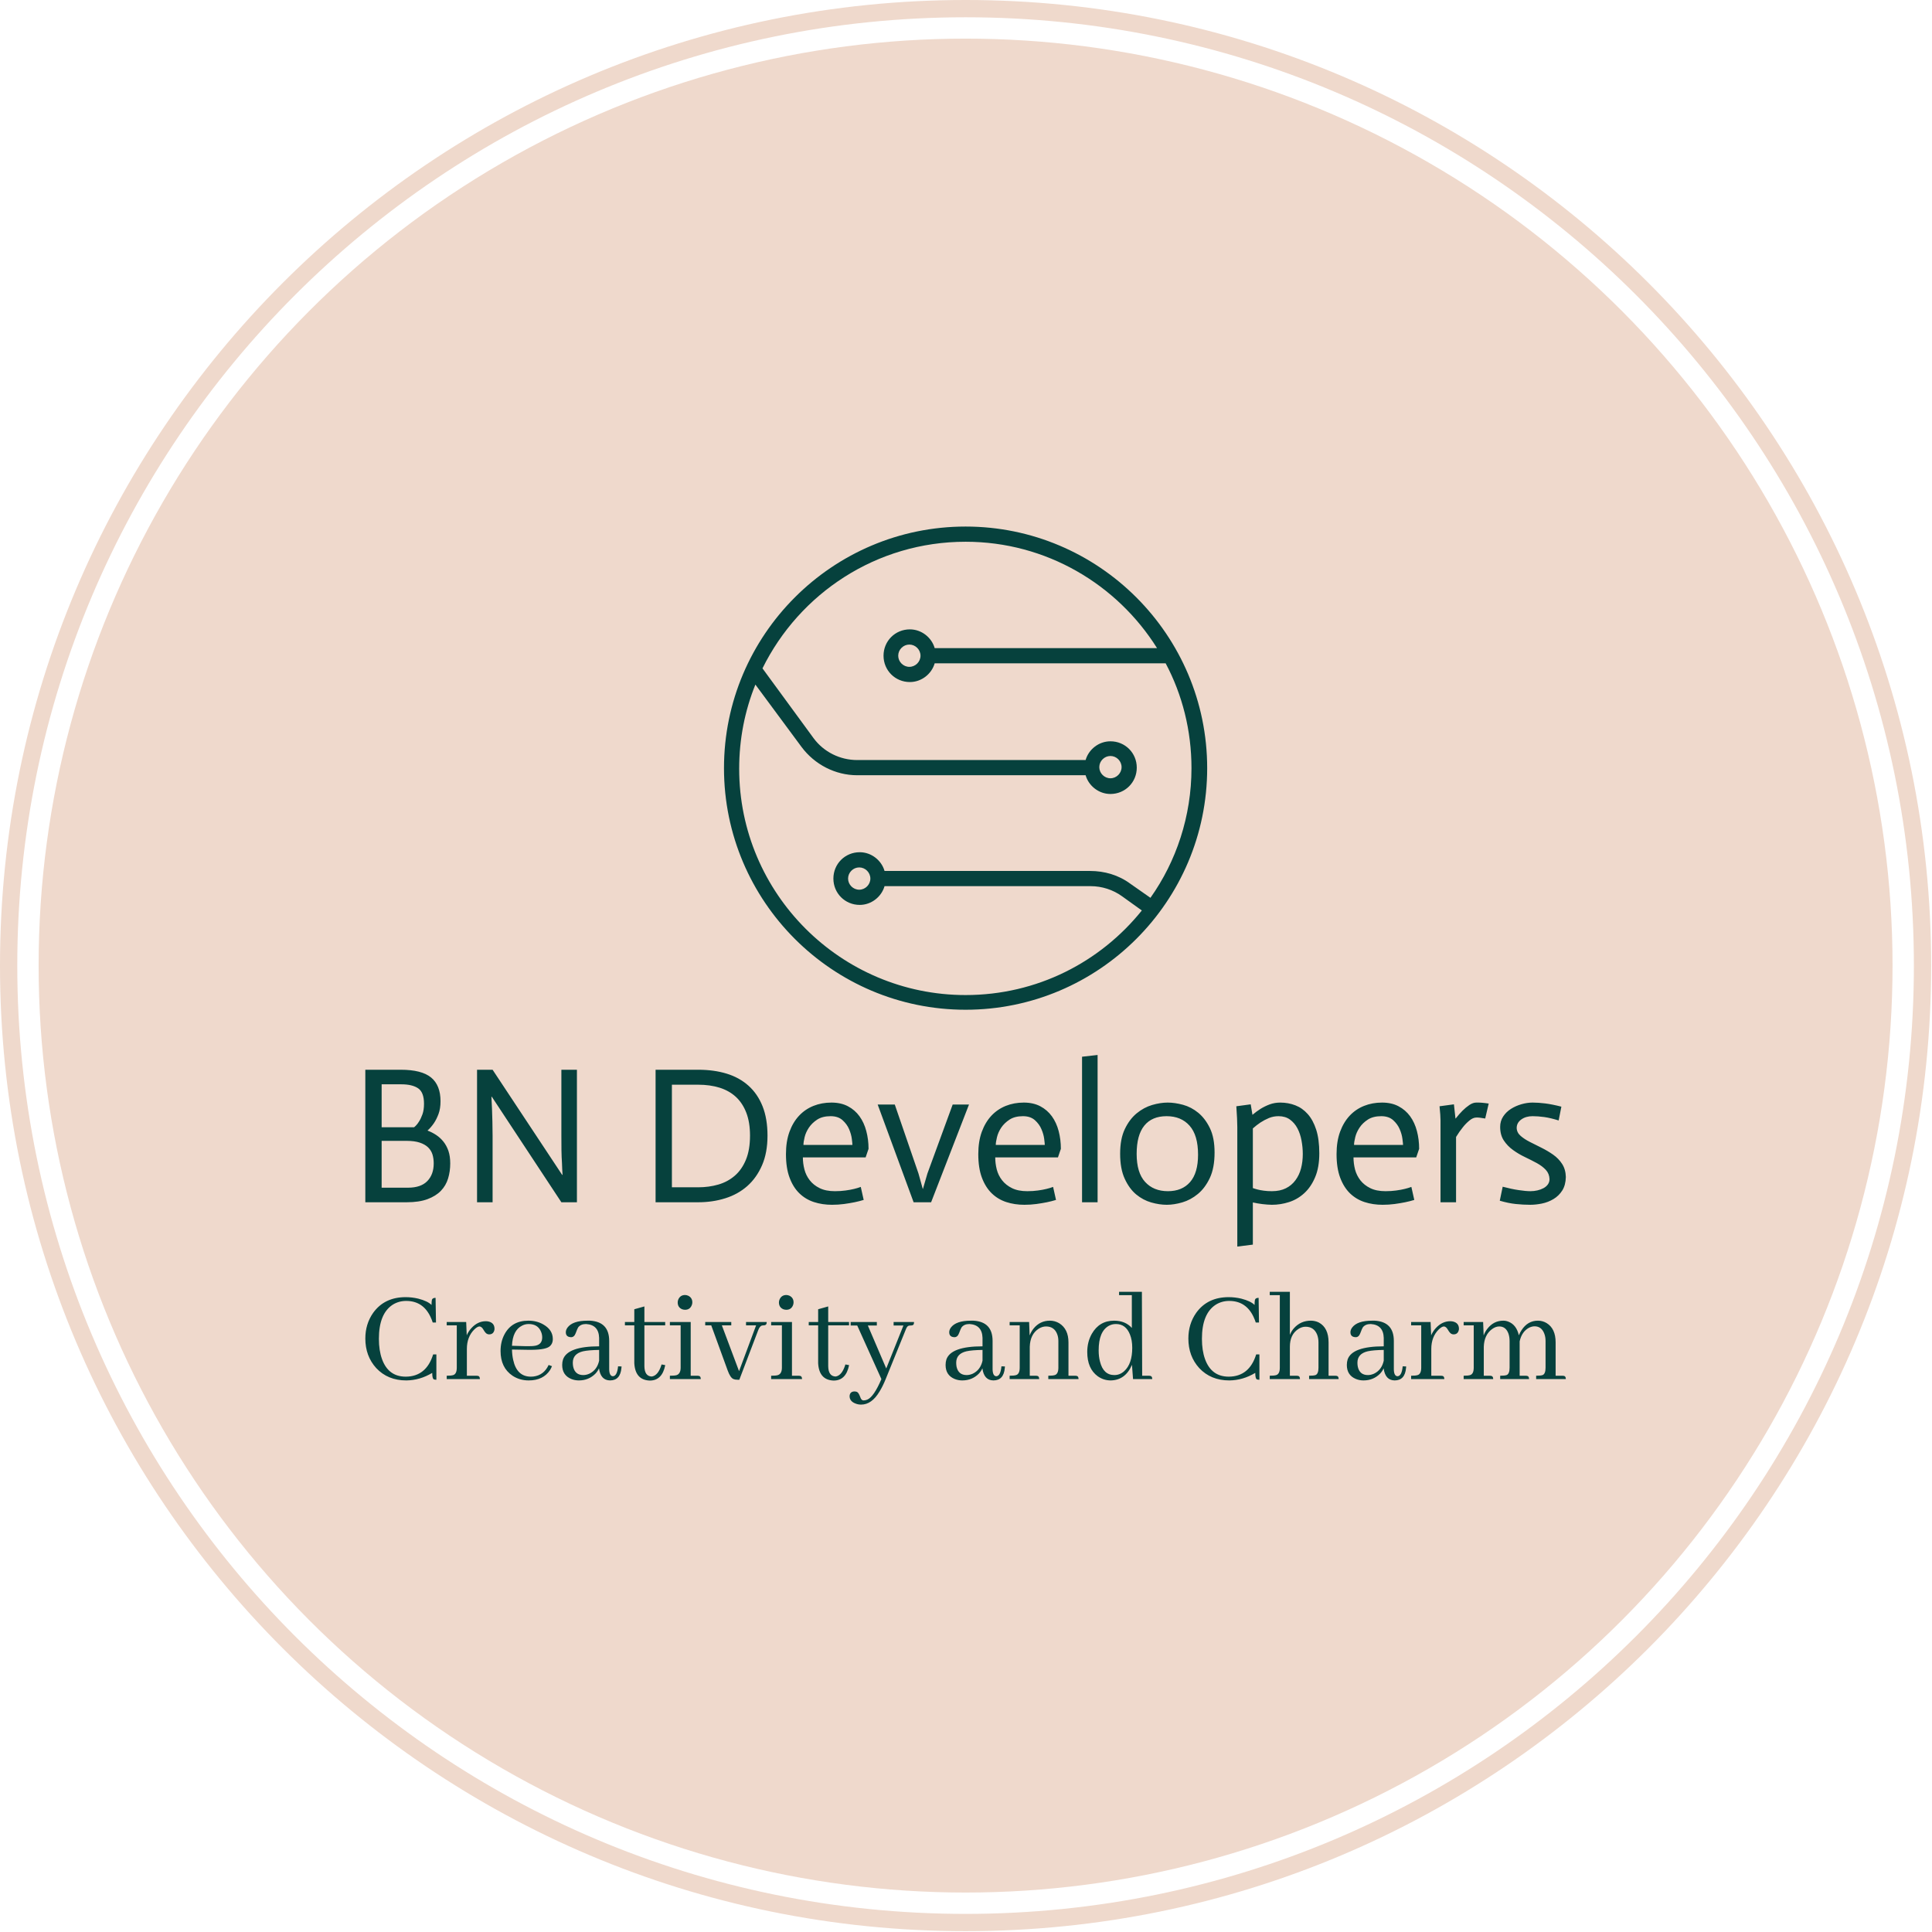 <svg xmlns="http://www.w3.org/2000/svg" version="1.1" xmlns:xlink="http://www.w3.org/1999/xlink" xmlns:svgjs="http://svgjs.dev/svgjs" width="1500" height="1500" viewBox="0 0 1500 1500"><g transform="matrix(1,0,0,1,-0.324,-0.324)"><svg viewBox="0 0 343 343" data-background-color="#06413d" preserveAspectRatio="xMidYMid meet" height="1500" width="1500" xmlns="http://www.w3.org/2000/svg" xmlns:xlink="http://www.w3.org/1999/xlink"><g id="tight-bounds" transform="matrix(1,0,0,1,0.074,0.074)"><svg viewBox="0 0 342.852 342.852" height="342.852" width="342.852"><g><svg></svg></g><g><svg viewBox="0 0 342.852 342.852" height="342.852" width="342.852"><g><path d="M0 171.426c0-94.676 76.75-171.426 171.426-171.426 94.676 0 171.426 76.75 171.426 171.426 0 94.676-76.75 171.426-171.426 171.426-94.676 0-171.426-76.75-171.426-171.426zM171.426 339.784c92.982 0 168.358-75.377 168.358-168.358 0-92.982-75.377-168.358-168.358-168.359-92.982 0-168.358 75.377-168.359 168.359 0 92.982 75.377 168.358 168.359 168.358z" data-fill-palette-color="tertiary" fill="#efd9cc" stroke="transparent"></path><ellipse rx="164.569" ry="164.569" cx="171.426" cy="171.426" fill="#efd9cc" stroke="transparent" stroke-width="0" fill-opacity="1" data-fill-palette-color="tertiary"></ellipse></g><g transform="matrix(1,0,0,1,64.847,93.482)"><svg viewBox="0 0 213.158 155.887" height="155.887" width="213.158"><g><svg viewBox="0 0 213.158 155.887" height="155.887" width="213.158"><g transform="matrix(1,0,0,1,0,93.814)"><svg viewBox="0 0 213.158 62.073" height="62.073" width="213.158"><g id="textblocktransform"><svg viewBox="0 0 213.158 62.073" height="62.073" width="213.158" id="textblock"><g><svg viewBox="0 0 213.158 34.014" height="34.014" width="213.158"><g transform="matrix(1,0,0,1,0,0)"><svg width="213.158" viewBox="4.4 -37.9 308.92 49.3" height="34.014" data-palette-color="#06413d"><path d="M4.4 0L4.4-34.1 13.5-34.1Q18.9-34.1 21.33-32.1 23.75-30.1 23.75-26L23.75-26Q23.75-24.1 23.23-22.7 22.7-21.3 22.05-20.35L22.05-20.35Q21.3-19.25 20.4-18.45L20.4-18.45Q21.6-18 22.65-17.3 23.7-16.6 24.5-15.6 25.3-14.6 25.78-13.23 26.25-11.85 26.25-10L26.25-10Q26.25-7.95 25.7-6.13 25.15-4.3 23.85-2.95 22.55-1.6 20.4-0.8 18.25 0 15.05 0L15.05 0 4.4 0ZM8.6-30.35L8.6-19.3 16.95-19.3Q17.65-19.85 18.2-20.75L18.2-20.75Q18.7-21.5 19.1-22.63 19.5-23.75 19.5-25.35L19.5-25.35Q19.5-28.3 17.98-29.33 16.45-30.35 13.7-30.35L13.7-30.35 8.6-30.35ZM8.6-15.8L8.6-3.75 15.4-3.75Q18.7-3.75 20.35-5.45 22-7.15 22-10L22-10Q22-11.25 21.68-12.3 21.35-13.35 20.55-14.13 19.75-14.9 18.4-15.35 17.05-15.8 15.05-15.8L15.05-15.8 8.6-15.8ZM33.15 0L33.15-34.1 37.15-34.1 55.05-7.05 55.15-7.05Q55.05-8.5 55-10.15L55-10.15Q54.9-11.55 54.87-13.38 54.85-15.2 54.85-17.1L54.85-17.1 54.85-34.1 58.85-34.1 58.85 0 54.85 0 36.95-27.15 36.85-27.15Q36.9-25.65 37-24L37-24Q37.05-22.55 37.1-20.75 37.15-18.95 37.15-17.05L37.15-17.05 37.15 0 33.15 0ZM83.29-30.25L83.29-3.85 90.04-3.85Q92.79-3.85 95.22-4.55 97.64-5.25 99.47-6.83 101.29-8.4 102.34-10.95 103.39-13.5 103.39-17.15L103.39-17.15Q103.39-20.55 102.44-23.03 101.49-25.5 99.77-27.1 98.04-28.7 95.57-29.48 93.09-30.25 90.04-30.25L90.04-30.25 83.29-30.25ZM79.09 0L79.09-34.1 90.04-34.1Q94.09-34.1 97.37-33.1 100.64-32.1 102.99-30 105.34-27.9 106.62-24.7 107.89-21.5 107.89-17.15L107.89-17.15Q107.89-12.75 106.49-9.53 105.09-6.3 102.69-4.17 100.29-2.05 97.04-1.03 93.79 0 90.04 0L90.04 0 79.09 0ZM131.89-3.95L132.64-0.6Q131.49-0.25 130.27 0 129.04 0.25 127.57 0.45 126.09 0.65 124.49 0.65L124.49 0.65Q121.99 0.65 119.84-0.05 117.69-0.75 116.09-2.3 114.49-3.85 113.57-6.33 112.64-8.8 112.64-12.4L112.64-12.4Q112.64-15.65 113.54-18.13 114.44-20.6 116.02-22.28 117.59-23.95 119.72-24.8 121.84-25.65 124.34-25.65L124.34-25.65Q126.79-25.65 128.59-24.7 130.39-23.75 131.56-22.13 132.74-20.5 133.31-18.32 133.89-16.15 133.89-13.75L133.89-13.75 133.14-11.55 116.99-11.55Q116.99-10 117.39-8.45 117.79-6.9 118.77-5.65 119.74-4.4 121.32-3.63 122.89-2.85 125.24-2.85L125.24-2.85Q126.74-2.85 127.99-3.03 129.24-3.2 130.17-3.43 131.09-3.65 131.89-3.95L131.89-3.95ZM117.14-14.75L129.74-14.75Q129.74-15.1 129.59-16.3 129.44-17.5 128.89-18.8 128.34-20.1 127.19-21.13 126.04-22.15 124.14-22.15L124.14-22.15Q122.04-22.15 120.69-21.28 119.34-20.4 118.54-19.2 117.74-18 117.44-16.75 117.14-15.5 117.14-14.75L117.14-14.75ZM145.49 0L136.24-25.15 140.64-25.15 146.74-7.4 147.84-3.45 147.89-3.45 149.04-7.4 155.54-25.15 159.74-25.15 149.99 0 145.49 0ZM181.38-3.95L182.13-0.6Q180.99-0.25 179.76 0 178.53 0.25 177.06 0.45 175.59 0.65 173.99 0.65L173.99 0.65Q171.49 0.65 169.34-0.05 167.19-0.75 165.59-2.3 163.99-3.85 163.06-6.33 162.13-8.8 162.13-12.4L162.13-12.4Q162.13-15.65 163.03-18.13 163.94-20.6 165.51-22.28 167.09-23.95 169.21-24.8 171.34-25.65 173.84-25.65L173.84-25.65Q176.28-25.65 178.09-24.7 179.88-23.75 181.06-22.13 182.24-20.5 182.81-18.32 183.38-16.15 183.38-13.75L183.38-13.75 182.63-11.55 166.49-11.55Q166.49-10 166.88-8.45 167.28-6.9 168.26-5.65 169.24-4.4 170.81-3.63 172.38-2.85 174.74-2.85L174.74-2.85Q176.24-2.85 177.49-3.03 178.74-3.2 179.66-3.43 180.59-3.65 181.38-3.95L181.38-3.95ZM166.63-14.75L179.24-14.75Q179.24-15.1 179.09-16.3 178.94-17.5 178.38-18.8 177.84-20.1 176.69-21.13 175.53-22.15 173.63-22.15L173.63-22.15Q171.53-22.15 170.19-21.28 168.84-20.4 168.03-19.2 167.24-18 166.94-16.75 166.63-15.5 166.63-14.75L166.63-14.75ZM188.83 0L188.83-37.45 192.83-37.9 192.83 0 188.83 0ZM202.88-12.45L202.88-12.45Q202.88-7.6 205.06-5.23 207.23-2.85 210.93-2.85L210.93-2.85Q214.58-2.85 216.63-5.2 218.68-7.55 218.68-12.25L218.68-12.25Q218.68-17.25 216.5-19.7 214.33-22.15 210.58-22.15L210.58-22.15Q206.83-22.15 204.86-19.73 202.88-17.3 202.88-12.45ZM198.63-12.5L198.63-12.5Q198.63-16.3 199.83-18.82 201.03-21.35 202.88-22.88 204.73-24.4 206.86-25.03 208.98-25.65 210.88-25.65L210.88-25.65Q212.68-25.65 214.81-25.08 216.93-24.5 218.73-23.03 220.53-21.55 221.73-19.07 222.93-16.6 222.93-12.8L222.93-12.8Q222.93-8.85 221.71-6.25 220.48-3.65 218.63-2.13 216.78-0.6 214.63 0.03 212.48 0.65 210.63 0.65L210.63 0.65Q208.73 0.65 206.63 0.05 204.53-0.55 202.75-2.02 200.98-3.5 199.81-6.05 198.63-8.6 198.63-12.5ZM228.78 11.4L228.78-19.35Q228.78-21.15 228.53-24.7L228.53-24.7 232.23-25.2 232.68-22.5Q233.68-23.35 234.75-24.03 235.83-24.7 237.1-25.18 238.38-25.65 239.83-25.65L239.83-25.65Q241.88-25.65 243.7-24.95 245.53-24.25 246.9-22.7 248.28-21.15 249.08-18.68 249.88-16.2 249.88-12.6L249.88-12.6Q249.88-8.95 248.8-6.43 247.73-3.9 246-2.33 244.28-0.75 242.1-0.05 239.93 0.65 237.68 0.65L237.68 0.65Q235.28 0.6 232.78 0.05L232.78 0.05 232.78 10.9 228.78 11.4ZM237.68-2.85L237.68-2.85Q239.78-2.85 241.28-3.6 242.78-4.35 243.75-5.68 244.73-7 245.18-8.72 245.63-10.45 245.63-12.4L245.63-12.4Q245.63-14.15 245.3-15.9 244.98-17.65 244.25-19.03 243.53-20.4 242.33-21.28 241.13-22.15 239.38-22.15L239.38-22.15Q238.08-22.15 236.93-21.68 235.78-21.2 234.75-20.53 233.73-19.85 232.78-19L232.78-19 232.78-3.65Q233.33-3.45 234-3.28 234.68-3.1 235.6-2.98 236.53-2.85 237.68-2.85ZM273.57-3.95L274.32-0.6Q273.18-0.25 271.95 0 270.73 0.25 269.25 0.45 267.77 0.65 266.18 0.65L266.18 0.65Q263.68 0.65 261.52-0.05 259.38-0.75 257.77-2.3 256.18-3.85 255.25-6.33 254.32-8.8 254.32-12.4L254.32-12.4Q254.32-15.65 255.22-18.13 256.13-20.6 257.7-22.28 259.27-23.95 261.4-24.8 263.52-25.65 266.02-25.65L266.02-25.65Q268.48-25.65 270.27-24.7 272.07-23.75 273.25-22.13 274.43-20.5 275-18.32 275.57-16.15 275.57-13.75L275.57-13.75 274.82-11.55 258.68-11.55Q258.68-10 259.07-8.45 259.48-6.9 260.45-5.65 261.43-4.4 263-3.63 264.57-2.85 266.93-2.85L266.93-2.85Q268.43-2.85 269.68-3.03 270.93-3.2 271.85-3.43 272.77-3.65 273.57-3.95L273.57-3.95ZM258.82-14.75L271.43-14.75Q271.43-15.1 271.27-16.3 271.13-17.5 270.57-18.8 270.02-20.1 268.88-21.13 267.73-22.15 265.82-22.15L265.82-22.15Q263.73-22.15 262.38-21.28 261.02-20.4 260.23-19.2 259.43-18 259.13-16.75 258.82-15.5 258.82-14.75L258.82-14.75ZM281.07 0L281.07-21.1Q281.07-22.25 280.82-24.7L280.82-24.7 284.52-25.2 284.92-21.55 284.97-21.55Q285.87-22.7 286.72-23.55 287.57-24.4 288.5-25.03 289.42-25.65 290.27-25.65L290.27-25.65Q291.42-25.7 293.47-25.4L293.47-25.4 292.57-21.55Q290.92-21.85 290.27-21.8L290.27-21.8Q289.42-21.8 288.47-21 287.52-20.2 286.82-19.3L286.82-19.3Q285.92-18.2 285.07-16.8L285.07-16.8 285.07 0 281.07 0ZM312.17-24.6L311.47-21.05Q309.37-21.7 307.75-21.93 306.12-22.15 304.77-22.15L304.77-22.15Q303.02-22.15 301.85-21.3 300.67-20.45 300.67-19.1L300.67-19.1Q300.72-17.9 301.72-17.05 302.72-16.2 304.05-15.53 305.37-14.85 307-14.05 308.62-13.25 310.05-12.25 311.47-11.25 312.37-9.85 313.27-8.45 313.32-6.5L313.32-6.5Q313.27-4.4 312.4-3.03 311.52-1.65 310.15-0.83 308.77 0 307.17 0.33 305.57 0.65 304.17 0.65L304.17 0.65Q302.37 0.65 300.45 0.45 298.52 0.25 296.32-0.4L296.32-0.4 297.07-4Q299.32-3.4 301.17-3.13 303.02-2.85 304.22-2.85L304.22-2.85Q305.12-2.85 306-3.05 306.87-3.25 307.57-3.63 308.27-4 308.7-4.6 309.12-5.2 309.12-5.95L309.12-5.95Q309.07-7.35 308.17-8.33 307.27-9.3 305.85-10.08 304.42-10.85 302.8-11.63 301.17-12.4 299.75-13.43 298.32-14.45 297.37-15.88 296.42-17.3 296.42-19.4L296.42-19.4Q296.42-20.9 297.2-22.08 297.97-23.25 299.2-24.03 300.42-24.8 301.9-25.23 303.37-25.65 304.77-25.65L304.77-25.65Q306.22-25.65 308.02-25.43 309.82-25.2 312.17-24.6L312.17-24.6Z" opacity="1" transform="matrix(1,0,0,1,0,0)" fill="#06413d" class="wordmark-text-0" data-fill-palette-color="quaternary" id="text-0"></path></svg></g></svg></g><g transform="matrix(1,0,0,1,0,42.044)"><svg viewBox="0 0 213.158 20.028" height="20.028" width="213.158"><g transform="matrix(1,0,0,1,0,0)"><svg width="213.158" viewBox="2.44 -31.74 436.52 41.02" height="20.028" data-palette-color="#06413d"><path d="M26.76-2.25L26.76-2.25Q26.76-0.2 27.34 0.1L27.34 0.1Q27.69 0.24 28.27 0.24L28.27 0.24 28.27-8.98 27.1-8.98Q24.61-0.93 17.14-0.88L17.14-0.88Q10.79-0.88 8.5-7.28L8.5-7.28Q7.37-10.4 7.37-14.65L7.37-14.65Q7.37-23.78 12.4-27.05L12.4-27.05Q14.6-28.42 17.29-28.42L17.29-28.42Q23.39-28.42 26.12-22.66L26.12-22.66Q26.61-21.63 26.95-20.56L26.95-20.56 28.13-20.56 27.98-29.54Q26.9-29.54 26.66-28.86L26.66-28.86Q26.51-28.27 26.51-26.95L26.51-26.95Q25.1-28.37 21.68-29.25L21.68-29.25Q19.43-29.79 17.09-29.79L17.09-29.79Q9.38-29.79 5.27-24.07L5.27-24.07Q2.44-20.02 2.44-14.75L2.44-14.75Q2.44-8.35 6.4-4L6.4-4Q10.6 0.49 17.33 0.49L17.33 0.49Q22.27 0.44 26.76-2.25ZM42.87-1.22L42.87-1.22 39.36-1.22 39.36-10.94Q39.36-15.38 42.09-18.07L42.09-18.07Q43.16-19.09 43.9-19.14L43.9-19.14Q44.73-19.14 45.41-17.92L45.41-17.92Q46.19-16.55 46.88-16.36L46.88-16.36Q47.17-16.26 47.46-16.26L47.46-16.26Q48.93-16.26 49.32-17.68L49.32-17.68Q49.41-17.97 49.41-18.26L49.41-18.26Q49.41-20.46 47.17-20.95L47.17-20.95Q46.68-21.04 46.24-21.04L46.24-21.04Q43.31-21.04 41.02-18.55L41.02-18.55Q39.94-17.38 39.31-15.92L39.31-15.92 39.11-20.75 32.03-20.75 32.03-19.53 35.69-19.53 35.69-4.15Q35.69-1.9 34.42-1.46L34.42-1.46Q33.69-1.22 32.03-1.22L32.03-1.22 32.03 0 44.09 0Q44.09-1.07 43.36-1.17L43.36-1.17Q43.16-1.22 42.87-1.22ZM61.82-20.02L61.82-20.02Q65.23-20.02 66.36-17.14L66.36-17.14Q66.75-16.21 66.75-15.14L66.75-15.14Q66.75-12.7 64.4-12.16L64.4-12.16Q63.18-11.91 60.94-11.96L60.94-11.96 55.76-12.11Q56.01-17.72 59.42-19.43L59.42-19.43Q60.55-20.02 61.82-20.02ZM70.31-4.69L70.31-4.69 69.09-5.13Q67.38-1.42 63.57-0.93L63.57-0.93Q63.09-0.88 62.65-0.88L62.65-0.88Q57.52-0.88 56.2-6.98L56.2-6.98Q55.81-8.69 55.76-10.74L55.76-10.74 61.62-10.64Q67.58-10.55 69.29-11.77L69.29-11.77Q70.61-12.74 70.61-14.55L70.61-14.55Q70.61-17.87 67.24-19.82L67.24-19.82Q64.84-21.24 61.72-21.24L61.72-21.24Q55.62-21.24 52.98-16.16L52.98-16.16Q51.61-13.53 51.61-10.21L51.61-10.21Q51.61-4.15 55.96-1.22L55.96-1.22Q58.54 0.49 61.87 0.49L61.87 0.49Q67.14 0.49 69.63-3.32L69.63-3.32Q70.02-4 70.31-4.69ZM91.41 0.49L91.41 0.49Q95.17 0.49 95.56-4.05L95.56-4.05Q95.61-4.35 95.61-4.59L95.61-4.59 94.34-4.64Q93.99-1.07 92.43-1.03L92.43-1.03Q91.16-1.12 91.11-3.56L91.11-3.56 91.11-13.87Q91.11-20.85 84.13-21.24L84.13-21.24Q83.69-21.24 83.25-21.24L83.25-21.24Q77.78-21.24 75.93-18.7L75.93-18.7Q75.34-17.87 75.34-17.04L75.34-17.04Q75.34-15.53 76.76-15.28L76.76-15.28Q77-15.23 77.25-15.23L77.25-15.23Q78.37-15.23 78.91-16.65L78.91-16.65Q79.59-18.46 79.83-18.8L79.83-18.8Q80.76-20.02 82.71-20.02L82.71-20.02Q87.3-19.73 87.45-14.99L87.45-14.99 87.45-11.91Q75.98-11.91 74.32-7.13L74.32-7.13Q74.02-6.2 74.02-5.13L74.02-5.13Q74.02-1.42 77.29-0.05L77.29-0.05Q78.61 0.49 80.08 0.49L80.08 0.49Q83.64 0.49 86.08-1.95L86.08-1.95Q86.96-2.88 87.4-3.91L87.4-3.91Q87.99 0.44 91.41 0.49ZM81.69-1.46L81.69-1.46Q78.71-1.46 78.03-4.44L78.03-4.44Q77.88-5.13 77.88-5.96L77.88-5.96Q77.88-9.23 81.64-10.11L81.64-10.11Q83.64-10.55 87.45-10.6L87.45-10.6 87.45-6.69Q86.72-3.32 83.89-1.95L83.89-1.95Q82.76-1.46 81.69-1.46ZM96.83-20.75L96.83-19.53 100.24-19.53 100.24-5.76Q100.59 0.34 105.86 0.54L105.86 0.54Q110.35 0.54 111.47-4.98L111.47-4.98Q111.47-5.03 111.47-5.08L111.47-5.08 110.16-5.32Q108.94-1.27 106.59-0.93L106.59-0.93Q103.96-1.03 103.91-4.69L103.91-4.69 103.91-19.53 111.47-19.53 111.47-20.75 103.91-20.75 103.91-26.42 100.24-25.39 100.24-20.75 96.83-20.75ZM123.19-1.22L123.19-1.22 120.75-1.22 120.75-20.75 113.18-20.75 113.18-19.53 117.09-19.53 117.09-4.15Q117.09-1.9 115.58-1.42L115.58-1.42Q114.84-1.22 113.18-1.22L113.18-1.22 113.18 0 124.41 0Q124.41-1.07 123.68-1.17L123.68-1.17Q123.44-1.22 123.19-1.22ZM121.34-27.88L121.34-27.88Q121.34-29.59 119.82-30.32L119.82-30.32Q119.24-30.57 118.7-30.57L118.7-30.57Q116.99-30.57 116.26-29L116.26-29Q116.02-28.47 116.02-27.88L116.02-27.88Q116.02-26.07 117.63-25.39L117.63-25.39Q118.16-25.2 118.7-25.2L118.7-25.2Q120.41-25.2 121.09-26.76L121.09-26.76Q121.34-27.29 121.34-27.88ZM132.08-19.53L135.5-19.53 135.5-20.75 126.03-20.75 126.03-19.53 128.22-19.53 134.18-3.17Q135.16-0.44 136.33 0L136.33 0Q136.91 0.24 137.79 0.24L137.79 0.24 138.43 0.24 145.31-17.82Q145.9-19.34 146.73-19.48L146.73-19.48Q146.97-19.53 147.17-19.53L147.17-19.53Q148.24-19.53 148.34-20.26L148.34-20.26Q148.39-20.51 148.39-20.75L148.39-20.75 140.87-20.75 140.87-19.53 144.53-19.53 138.33-2.88 132.08-19.53ZM160.01-1.22L160.01-1.22 157.57-1.22 157.57-20.75 150-20.75 150-19.53 153.91-19.53 153.91-4.15Q153.91-1.9 152.39-1.42L152.39-1.42Q151.66-1.22 150-1.22L150-1.22 150 0 161.23 0Q161.23-1.07 160.5-1.17L160.5-1.17Q160.25-1.22 160.01-1.22ZM158.15-27.88L158.15-27.88Q158.15-29.59 156.64-30.32L156.64-30.32Q156.05-30.57 155.52-30.57L155.52-30.57Q153.81-30.57 153.08-29L153.08-29Q152.83-28.47 152.83-27.88L152.83-27.88Q152.83-26.07 154.44-25.39L154.44-25.39Q154.98-25.2 155.52-25.2L155.52-25.2Q157.23-25.2 157.91-26.76L157.91-26.76Q158.15-27.29 158.15-27.88ZM163.67-20.75L163.67-19.53 167.09-19.53 167.09-5.76Q167.43 0.34 172.71 0.54L172.71 0.54Q177.2 0.54 178.32-4.98L178.32-4.98Q178.32-5.03 178.32-5.08L178.32-5.08 177-5.32Q175.78-1.27 173.44-0.93L173.44-0.93Q170.8-1.03 170.75-4.69L170.75-4.69 170.75-19.53 178.32-19.53 178.32-20.75 170.75-20.75 170.75-26.42 167.09-25.39 167.09-20.75 163.67-20.75ZM183.59 7.76L183.59 7.76Q182.81 7.76 182.42 6.59L182.42 6.59Q181.88 5.13 181.4 4.79L181.4 4.79Q180.96 4.49 180.37 4.49L180.37 4.49Q178.81 4.49 178.56 5.86L178.56 5.86Q178.52 6.05 178.52 6.2L178.52 6.2Q178.52 8.06 180.66 8.89L180.66 8.89Q181.64 9.28 182.71 9.28L182.71 9.28Q186.57 9.28 189.4 4.54L189.4 4.54Q190.58 2.64 191.65 0L191.65 0 198.88-17.82Q199.37-19.19 199.95-19.38L199.95-19.38Q200.29-19.48 200.73-19.48L200.73-19.48Q201.71-19.48 201.86-20.02L201.86-20.02Q201.95-20.31 201.95-20.75L201.95-20.75 194.53-20.75 194.53-19.48 198.1-19.48 191.85-3.86 185.16-19.48 188.43-19.48 188.43-20.75 178.91-20.75 178.91-19.48 181.3-19.48 190.09 0Q187.35 6.45 184.96 7.47L184.96 7.47Q184.28 7.76 183.59 7.76ZM230.81 0.49L230.81 0.49Q234.57 0.49 234.96-4.05L234.96-4.05Q235.01-4.35 235.01-4.59L235.01-4.59 233.74-4.64Q233.4-1.07 231.84-1.03L231.84-1.03Q230.57-1.12 230.52-3.56L230.52-3.56 230.52-13.87Q230.52-20.85 223.54-21.24L223.54-21.24Q223.1-21.24 222.66-21.24L222.66-21.24Q217.19-21.24 215.33-18.7L215.33-18.7Q214.75-17.87 214.75-17.04L214.75-17.04Q214.75-15.53 216.16-15.28L216.16-15.28Q216.41-15.23 216.65-15.23L216.65-15.23Q217.77-15.23 218.31-16.65L218.31-16.65Q218.99-18.46 219.24-18.8L219.24-18.8Q220.17-20.02 222.12-20.02L222.12-20.02Q226.71-19.73 226.86-14.99L226.86-14.99 226.86-11.91Q215.38-11.91 213.72-7.13L213.72-7.13Q213.43-6.2 213.43-5.13L213.43-5.13Q213.43-1.42 216.7-0.05L216.7-0.05Q218.02 0.49 219.48 0.49L219.48 0.49Q223.05 0.49 225.49-1.95L225.49-1.95Q226.37-2.88 226.81-3.91L226.81-3.91Q227.39 0.44 230.81 0.49ZM221.09-1.46L221.09-1.46Q218.12-1.46 217.43-4.44L217.43-4.44Q217.29-5.13 217.29-5.96L217.29-5.96Q217.29-9.23 221.04-10.11L221.04-10.11Q223.05-10.55 226.86-10.6L226.86-10.6 226.86-6.69Q226.12-3.32 223.29-1.95L223.29-1.95Q222.17-1.46 221.09-1.46ZM246.24-1.22L246.24-1.22 244.04-1.22 244.04-11.77Q244.19-16.31 247.27-18.31L247.27-18.31Q248.58-19.14 249.95-19.14L249.95-19.14Q252.93-19.14 254-16.36L254-16.36Q254.44-15.23 254.44-13.82L254.44-13.82 254.44-4.15Q254.44-1.9 253.17-1.46L253.17-1.46Q252.44-1.22 250.78-1.22L250.78-1.22 250.78 0 261.77 0Q261.77-1.07 261.04-1.17L261.04-1.17Q260.84-1.22 260.55-1.22L260.55-1.22 258.11-1.22 258.11-13.33Q258.11-18.21 254.74-20.31L254.74-20.31Q253.17-21.24 251.37-21.24L251.37-21.24Q247.75-21.24 245.41-18.36L245.41-18.36Q244.53-17.24 243.99-15.87L243.99-15.87 243.8-20.75 236.72-20.75 236.72-19.53 240.38-19.53 240.38-4.15Q240.38-1.9 239.11-1.46L239.11-1.46Q238.38-1.22 236.72-1.22L236.72-1.22 236.72 0 247.46 0Q247.46-1.07 246.73-1.17L246.73-1.17Q246.53-1.22 246.24-1.22ZM281.2-5.18L281.59 0 288.57 0Q288.57-1.07 287.84-1.17L287.84-1.17Q287.65-1.22 287.35-1.22L287.35-1.22 284.91-1.22 284.81-31.74 276.51-31.74 276.51-30.52 281.15-30.52 281.15-18.6Q278.76-21.24 274.71-21.24L274.71-21.24Q269.34-21.24 266.6-16.46L266.6-16.46Q264.94-13.53 264.94-9.86L264.94-9.86Q264.94-3.81 268.75-1.03L268.75-1.03Q270.9 0.49 273.49 0.49L273.49 0.49Q278.81 0.39 281.2-5.18L281.2-5.18ZM269.09-10.45L269.09-10.45Q269.09-17.33 272.8-19.38L272.8-19.38Q273.97-20.02 275.39-20.02L275.39-20.02Q278.96-20.02 280.47-16.21L280.47-16.21Q281.3-14.16 281.3-11.38L281.3-11.38Q281.3-5.52 278.37-2.88L278.37-2.88Q276.81-1.46 274.8-1.46L274.8-1.46Q270.8-1.46 269.58-6.35L269.58-6.35Q269.09-8.15 269.09-10.45ZM326.03-2.25L326.03-2.25Q326.03-0.2 326.61 0.1L326.61 0.1Q326.95 0.24 327.54 0.24L327.54 0.24 327.54-8.98 326.37-8.98Q323.88-0.93 316.41-0.88L316.41-0.88Q310.06-0.88 307.76-7.28L307.76-7.28Q306.64-10.4 306.64-14.65L306.64-14.65Q306.64-23.78 311.67-27.05L311.67-27.05Q313.87-28.42 316.55-28.42L316.55-28.42Q322.66-28.42 325.39-22.66L325.39-22.66Q325.88-21.63 326.22-20.56L326.22-20.56 327.39-20.56 327.25-29.54Q326.17-29.54 325.93-28.86L325.93-28.86Q325.78-28.27 325.78-26.95L325.78-26.95Q324.37-28.37 320.95-29.25L320.95-29.25Q318.7-29.79 316.36-29.79L316.36-29.79Q308.64-29.79 304.54-24.07L304.54-24.07Q301.71-20.02 301.71-14.75L301.71-14.75Q301.71-8.35 305.66-4L305.66-4Q309.86 0.49 316.6 0.49L316.6 0.49Q321.53 0.44 326.03-2.25ZM341.06-1.22L341.06-1.22 338.62-1.22 338.62-11.77Q338.62-16.21 341.7-18.21L341.7-18.21Q342.97-19.04 344.34-19.04L344.34-19.04Q347.31-19.04 348.49-16.26L348.49-16.26Q349.02-14.94 349.02-13.33L349.02-13.33 349.02-4.15Q349.02-1.9 347.95-1.46L347.95-1.46Q347.27-1.22 345.61-1.22L345.61-1.22 345.61 0 356.35 0Q356.35-1.07 355.62-1.17L355.62-1.17Q355.42-1.22 355.13-1.22L355.13-1.22 352.69-1.22 352.69-13.33Q352.69-18.65 349.17-20.56L349.17-20.56Q347.8-21.24 346.24-21.24L346.24-21.24Q342.63-21.24 340.19-18.6L340.19-18.6Q339.16-17.48 338.62-16.06L338.62-16.06 338.62-31.74 331.3-31.74 331.3-30.52 334.96-30.52 334.96-4.15Q334.96-1.9 333.69-1.46L333.69-1.46Q332.96-1.22 331.3-1.22L331.3-1.22 331.3 0 342.29 0Q342.29-1.07 341.55-1.17L341.55-1.17Q341.36-1.22 341.06-1.22ZM376.71 0.49L376.71 0.49Q380.47 0.49 380.86-4.05L380.86-4.05Q380.91-4.35 380.91-4.59L380.91-4.59 379.64-4.64Q379.3-1.07 377.73-1.03L377.73-1.03Q376.46-1.12 376.42-3.56L376.42-3.56 376.42-13.87Q376.42-20.85 369.43-21.24L369.43-21.24Q368.99-21.24 368.55-21.24L368.55-21.24Q363.09-21.24 361.23-18.7L361.23-18.7Q360.64-17.87 360.64-17.04L360.64-17.04Q360.64-15.53 362.06-15.28L362.06-15.28Q362.3-15.23 362.55-15.23L362.55-15.23Q363.67-15.23 364.21-16.65L364.21-16.65Q364.89-18.46 365.14-18.8L365.14-18.8Q366.06-20.02 368.02-20.02L368.02-20.02Q372.61-19.73 372.75-14.99L372.75-14.99 372.75-11.91Q361.28-11.91 359.62-7.13L359.62-7.13Q359.33-6.2 359.33-5.13L359.33-5.13Q359.33-1.42 362.6-0.05L362.6-0.05Q363.92 0.49 365.38 0.49L365.38 0.49Q368.95 0.49 371.39-1.95L371.39-1.95Q372.27-2.88 372.71-3.91L372.71-3.91Q373.29 0.44 376.71 0.49ZM366.99-1.46L366.99-1.46Q364.01-1.46 363.33-4.44L363.33-4.44Q363.18-5.13 363.18-5.96L363.18-5.96Q363.18-9.23 366.94-10.11L366.94-10.11Q368.95-10.55 372.75-10.6L372.75-10.6 372.75-6.69Q372.02-3.32 369.19-1.95L369.19-1.95Q368.07-1.46 366.99-1.46ZM393.55-1.22L393.55-1.22 390.04-1.22 390.04-10.94Q390.04-15.38 392.77-18.07L392.77-18.07Q393.85-19.09 394.58-19.14L394.58-19.14Q395.41-19.14 396.09-17.92L396.09-17.92Q396.88-16.55 397.56-16.36L397.56-16.36Q397.85-16.26 398.14-16.26L398.14-16.26Q399.61-16.26 400-17.68L400-17.68Q400.1-17.97 400.1-18.26L400.1-18.26Q400.1-20.46 397.85-20.95L397.85-20.95Q397.36-21.04 396.92-21.04L396.92-21.04Q393.99-21.04 391.7-18.55L391.7-18.55Q390.63-17.38 389.99-15.92L389.99-15.92 389.79-20.75 382.71-20.75 382.71-19.53 386.38-19.53 386.38-4.15Q386.38-1.9 385.11-1.46L385.11-1.46Q384.38-1.22 382.71-1.22L382.71-1.22 382.71 0 394.78 0Q394.78-1.07 394.04-1.17L394.04-1.17Q393.85-1.22 393.55-1.22ZM411.33-1.22L411.33-1.22 409.13-1.22 409.13-11.77Q409.28-16.06 412.11-18.16L412.11-18.16Q413.43-19.14 414.75-19.14L414.75-19.14Q417.19-19.14 418.12-16.46L418.12-16.46Q418.51-15.28 418.51-13.82L418.51-13.82 418.51-4.15Q418.51-1.9 417.43-1.46L417.43-1.46Q416.75-1.22 415.09-1.22L415.09-1.22 415.09 0 425.59 0Q425.59-1.07 424.85-1.17L424.85-1.17Q424.66-1.22 424.37-1.22L424.37-1.22 422.17-1.22 422.17-13.33 422.17-13.72Q422.95-17.29 425.63-18.7L425.63-18.7Q426.66-19.19 427.59-19.19L427.59-19.19Q430.08-19.19 431.1-16.6L431.1-16.6Q431.59-15.38 431.59-13.82L431.59-13.82 431.59-4.15Q431.59-1.9 430.52-1.46L430.52-1.46Q429.83-1.22 428.17-1.22L428.17-1.22 428.17 0 438.96 0Q438.96-1.07 438.23-1.17L438.23-1.17Q438.04-1.22 437.74-1.22L437.74-1.22 435.25-1.22 435.25-13.33Q435.25-18.36 431.98-20.36L431.98-20.36Q430.52-21.24 428.81-21.24L428.81-21.24Q425.1-21.24 422.85-17.77L422.85-17.77Q422.27-16.89 421.88-15.92L421.88-15.92Q421-19.78 418.02-20.9L418.02-20.9Q417.14-21.24 416.21-21.24L416.21-21.24Q412.7-21.24 410.4-18.26L410.4-18.26Q409.57-17.19 409.08-15.87L409.08-15.87 408.89-20.75 401.81-20.75 401.81-19.53 405.47-19.53 405.47-4.15Q405.47-1.9 404.2-1.46L404.2-1.46Q403.47-1.22 401.81-1.22L401.81-1.22 401.81 0 412.55 0Q412.55-1.03 411.82-1.17L411.82-1.17Q411.57-1.22 411.33-1.22Z" opacity="1" transform="matrix(1,0,0,1,0,0)" fill="#06413d" class="slogan-text-1" data-fill-palette-color="quaternary" id="text-1"></path></svg></g></svg></g></svg></g></svg></g><g transform="matrix(1,0,0,1,63.687,0)"><svg viewBox="0 0 85.784 85.784" height="85.784" width="85.784"><g><svg xmlns="http://www.w3.org/2000/svg" xmlns:xlink="http://www.w3.org/1999/xlink" version="1.1" x="0" y="0" viewBox="2.1 2.3 95.4 95.4" style="enable-background:new 0 0 100 100;" xml:space="preserve" height="85.784" width="85.784" class="icon-icon-0" data-fill-palette-color="quaternary" id="icon-0"><path d="M2.1 50c0 26.3 21.4 47.7 47.7 47.7 26.3 0 47.7-21.4 47.7-47.7 0-26.3-21.4-47.7-47.7-47.7C23.5 2.3 2.1 23.7 2.1 50zM40.9 27.8c0 1.2-1 2.2-2.2 2.2s-2.2-1-2.2-2.2 1-2.2 2.2-2.2S40.9 26.6 40.9 27.8zM87.6 26.3H43.7c-0.6-2.1-2.6-3.7-4.9-3.7-2.9 0-5.2 2.3-5.2 5.2s2.3 5.2 5.2 5.2c2.3 0 4.3-1.6 4.9-3.7h45.6c3.3 6.2 5.1 13.3 5.1 20.7 0 9.5-3 18.4-8.1 25.6l-4-2.8c-2.3-1.7-5.1-2.5-7.9-2.5H33.8c-0.6-2.1-2.6-3.7-4.9-3.7-2.9 0-5.2 2.3-5.2 5.2S26 77 28.9 77c2.3 0 4.3-1.6 4.9-3.7h40.7c2.2 0 4.4 0.7 6.2 2l3.9 2.8c-8.2 10.2-20.7 16.7-34.8 16.7-24.6 0-44.7-20-44.7-44.7 0-5.8 1.1-11.4 3.2-16.6l9.1 12.3c2.6 3.5 6.7 5.6 11 5.6h45.1c0.6 2.1 2.6 3.7 4.9 3.7 2.9 0 5.2-2.3 5.2-5.2s-2.3-5.2-5.2-5.2c-2.3 0-4.3 1.6-4.9 3.7H28.4c-3.4 0-6.6-1.6-8.6-4.3L9.7 30.3c7.3-14.8 22.5-25 40.1-25C65.7 5.3 79.7 13.7 87.6 26.3zM31 71.8c0 1.2-1 2.2-2.2 2.2s-2.2-1-2.2-2.2 1-2.2 2.2-2.2S31 70.6 31 71.8zM76.2 49.8c0-1.2 1-2.2 2.2-2.2s2.2 1 2.2 2.2-1 2.2-2.2 2.2S76.2 51 76.2 49.8z" fill="#06413d" data-fill-palette-color="quaternary"></path></svg></g></svg></g><g></g></svg></g></svg></g></svg></g><defs></defs></svg><rect width="342.852" height="342.852" fill="none" stroke="none" visibility="hidden"></rect></g></svg></g></svg>